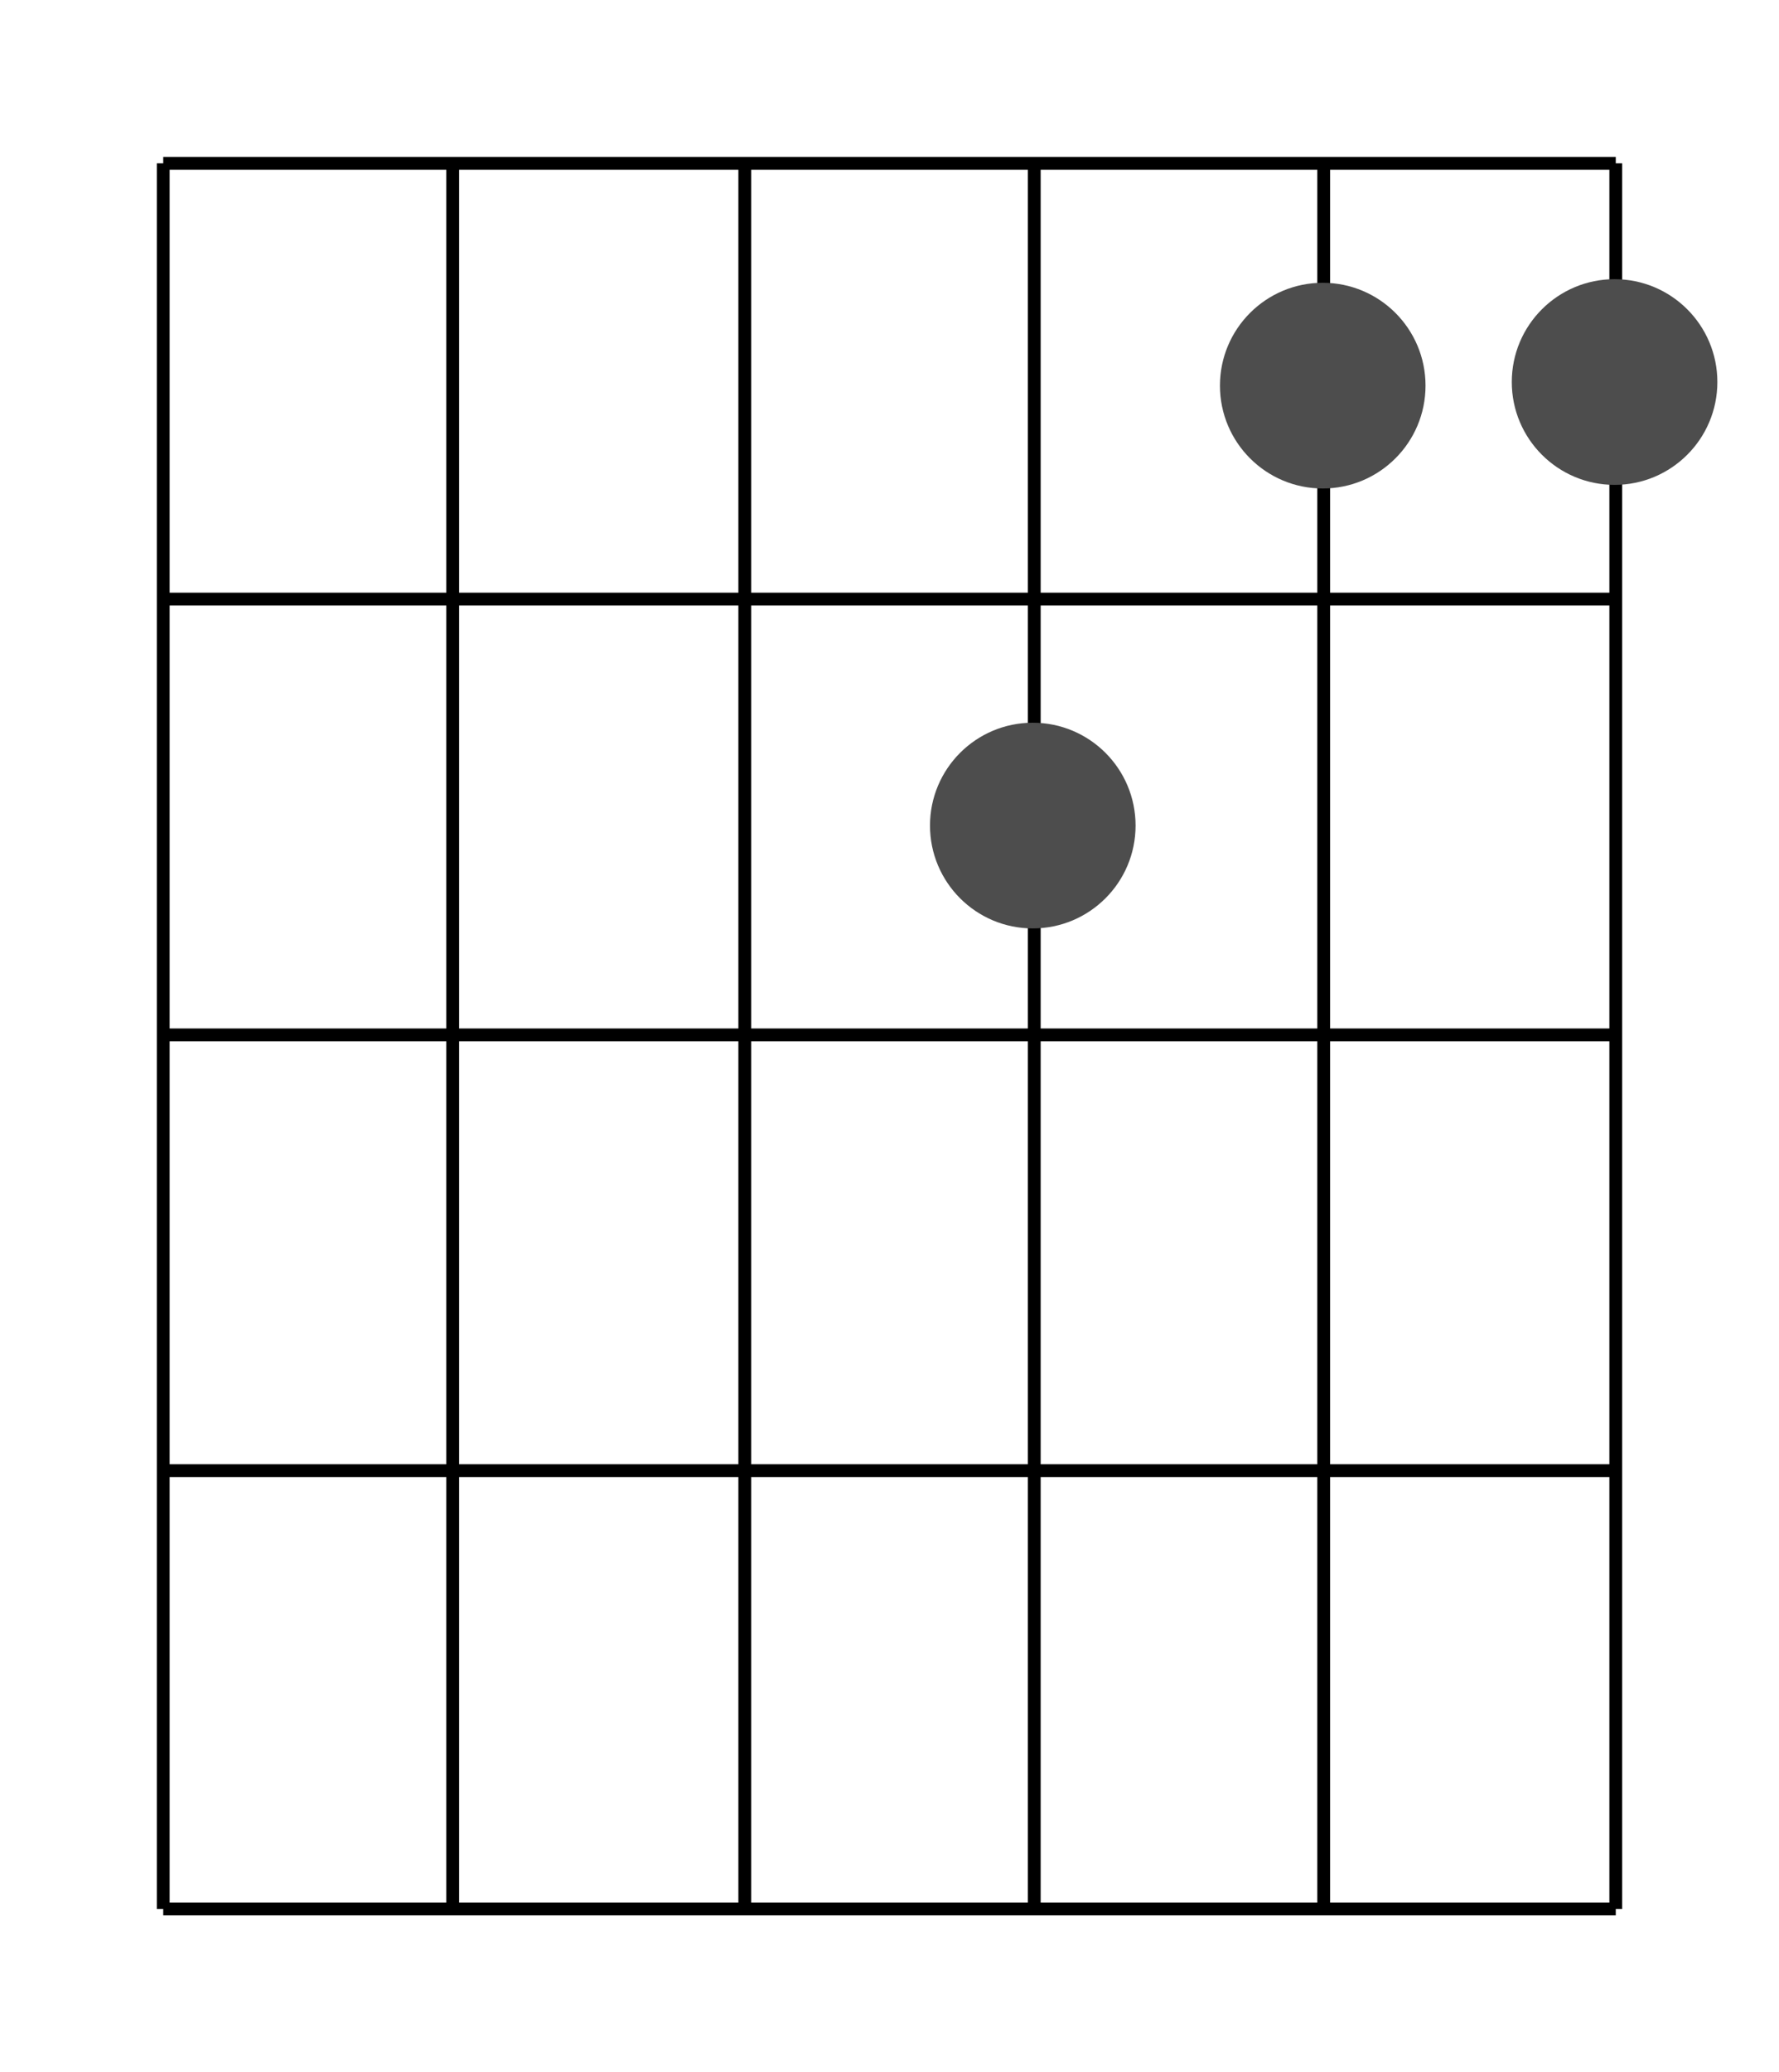 <?xml version="1.0" encoding="UTF-8" standalone="no"?>
<svg
   xmlns:dc="http://purl.org/dc/elements/1.1/"
   xmlns:cc="http://creativecommons.org/ns#"
   xmlns:rdf="http://www.w3.org/1999/02/22-rdf-syntax-ns#"
   xmlns:svg="http://www.w3.org/2000/svg"
   xmlns="http://www.w3.org/2000/svg"
   xmlns:sodipodi="http://sodipodi.sourceforge.net/DTD/sodipodi-0.dtd"
   xmlns:inkscape="http://www.inkscape.org/namespaces/inkscape"
   viewBox="0 0 56.716 66.027"
   version="1.1"
   id="svg24"
   width="56.716"
   height="66.027"
   sodipodi:docname="D min7.svg"
   inkscape:version="0.92.3 (2405546, 2018-03-11)">
  <sodipodi:namedview
     pagecolor="#ffffff"
     bordercolor="#666666"
     borderopacity="1"
     objecttolerance="10"
     gridtolerance="10"
     guidetolerance="10"
     inkscape:pageopacity="0"
     inkscape:pageshadow="2"
     inkscape:window-width="640"
     inkscape:window-height="480"
     id="namedview120"
     showgrid="false"
     inkscape:zoom="3.5743123"
     inkscape:cx="28.358063"
     inkscape:cy="33.013344"
     inkscape:window-x="0"
     inkscape:window-y="34"
     inkscape:window-maximized="0"
     inkscape:current-layer="svg24" />
  <defs
     id="defs4">
    <style
       id="style2">
.cls-1{fill:none;stroke:#000;stroke-miterlimit:10;stroke-width:0.5px;}
.cls-2{fill:#fff;}
.cls-3{font-size:18px;}
.cls-3,.cls-4{font-family:Arial;}
.cls-4{font-size:9px;}
.cls-8{font-family:Arial;font-size:14px;font-weight:700;}
.cls-9{font-family:Arial;font-size:7px;font-style:italic;}
</style>
  </defs>
  <title
     id="title6">Major Chord for Guitar E7 mild Dominant Seventh</title>
  <path
     d="M 5.204,5.204 H 51.512 M 5.204,32.973 H 51.512 M 5.204,19.088 H 51.512 M 5.204,46.857 H 51.512 M 5.204,60.823 H 51.512 M 5.204,5.204 V 60.823 M 14.433,5.204 V 60.823 M 23.744,5.204 V 60.823 M 32.973,5.204 V 60.823 M 42.201,5.204 V 60.823 M 51.512,5.204 V 60.823"
     class="cls-1"
     id="path8"
     style="fill:none;stroke:#000000;stroke-width:0.408px;stroke-miterlimit:10" />
  <circle
     id="path56"
     cx="51.474"
     cy="12.172"
     r="3.277"
     style="stroke-width:0.839;fill:#4d4d4d" />
  <circle
     id="path56-3-6"
     cx="32.926"
     cy="26.304"
     r="3.277"
     style="stroke-width:0.839;fill:#4d4d4d" />
  <circle
     id="path56-3-6-7-5"
     cx="42.17"
     cy="12.287"
     r="3.277"
     style="stroke-width:0.839;fill:#4d4d4d" />
</svg>
